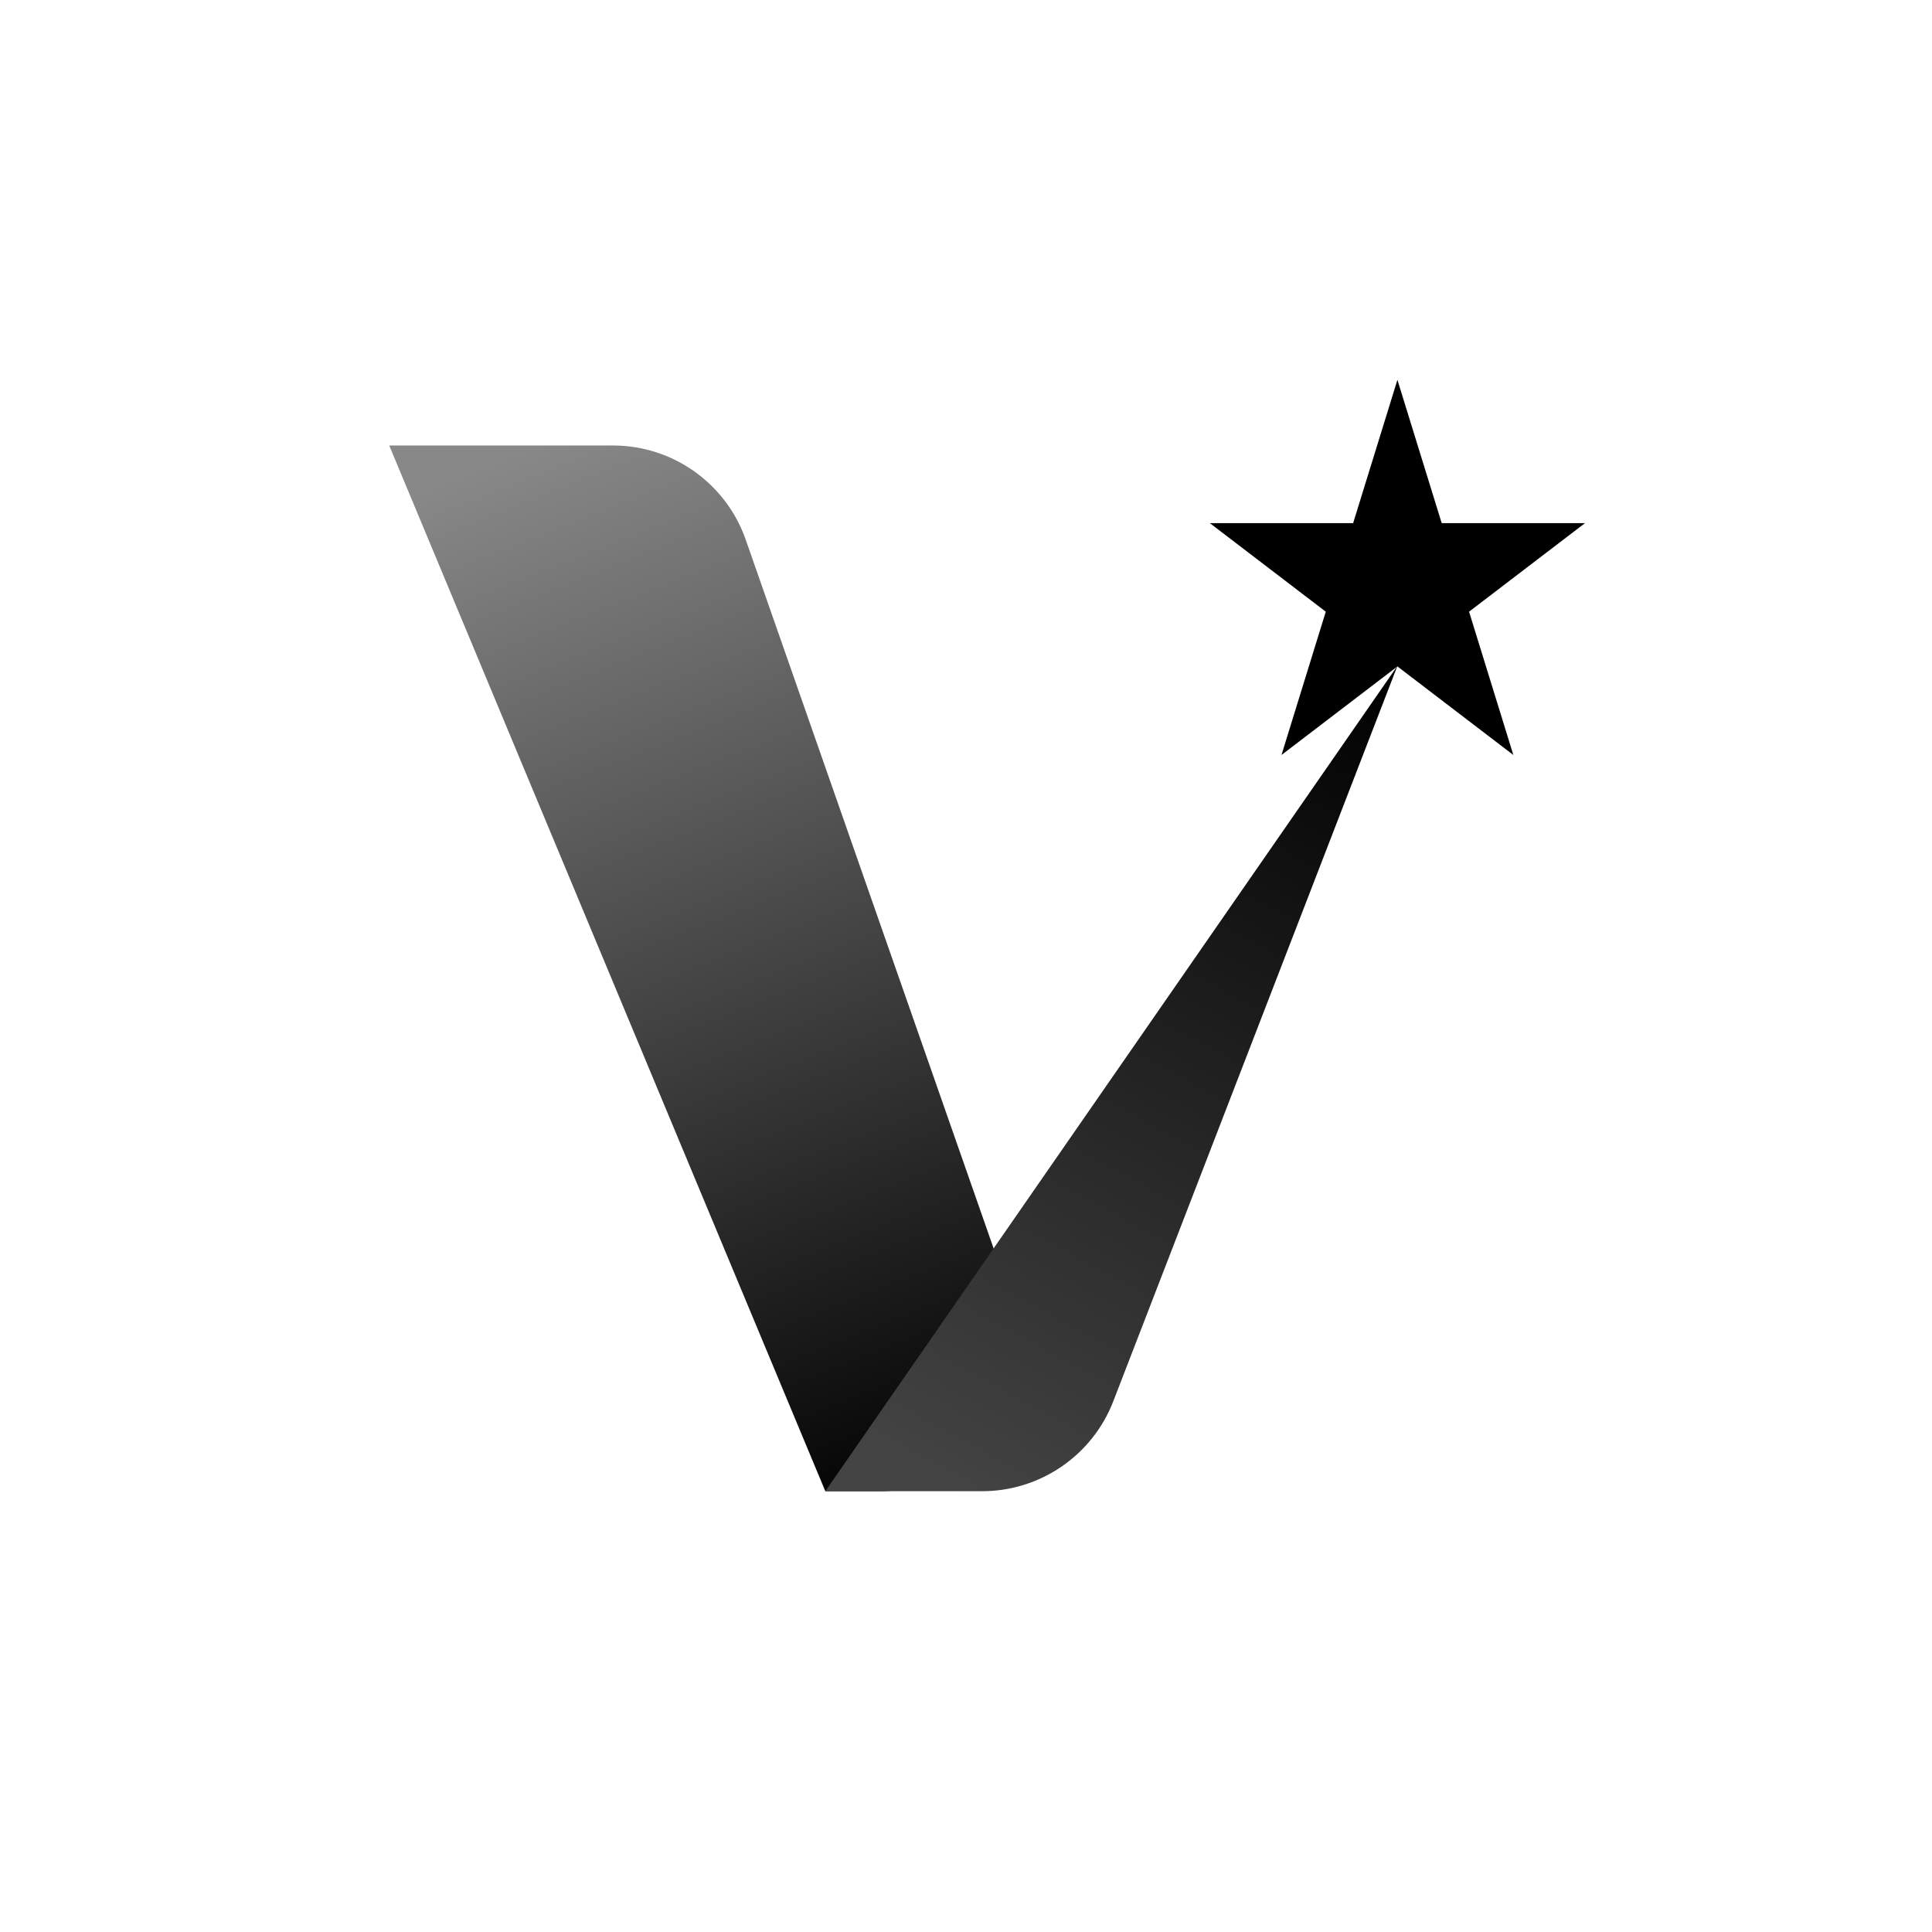 <svg class="vizard-logo" viewBox="0 0 412 412" fill="none" xmlns="http://www.w3.org/2000/svg">
<path d="M130.711 95C143.462 95 154.819 103.06 159.029 115.095L216.042 278.095C222.864 297.599 208.388 318 187.725 318L176 318L83 95L130.711 95Z" fill="url(#paint0_linear_70_8)"/>
<path d="M298 142L237.414 298.812C232.946 310.375 221.826 318 209.43 318H176L298 142Z" fill="url(#paint1_linear_70_8)"/>
<path d="M298 81L307.443 111.557H338L313.279 130.443L322.721 161L298 142.115L273.279 161L282.721 130.443L258 111.557H288.557L298 81Z" fill="black"/>
<defs>
<linearGradient id="paint0_linear_70_8" x1="117" y1="94" x2="206" y2="318.5" gradientUnits="userSpaceOnUse">
<stop stop-color="#888888"/>
<stop offset="1"/>
</linearGradient>
<linearGradient id="paint1_linear_70_8" x1="298" y1="142" x2="202" y2="318" gradientUnits="userSpaceOnUse">
<stop/>
<stop offset="1" stop-color="#444444"/>
</linearGradient>
</defs>
</svg>

